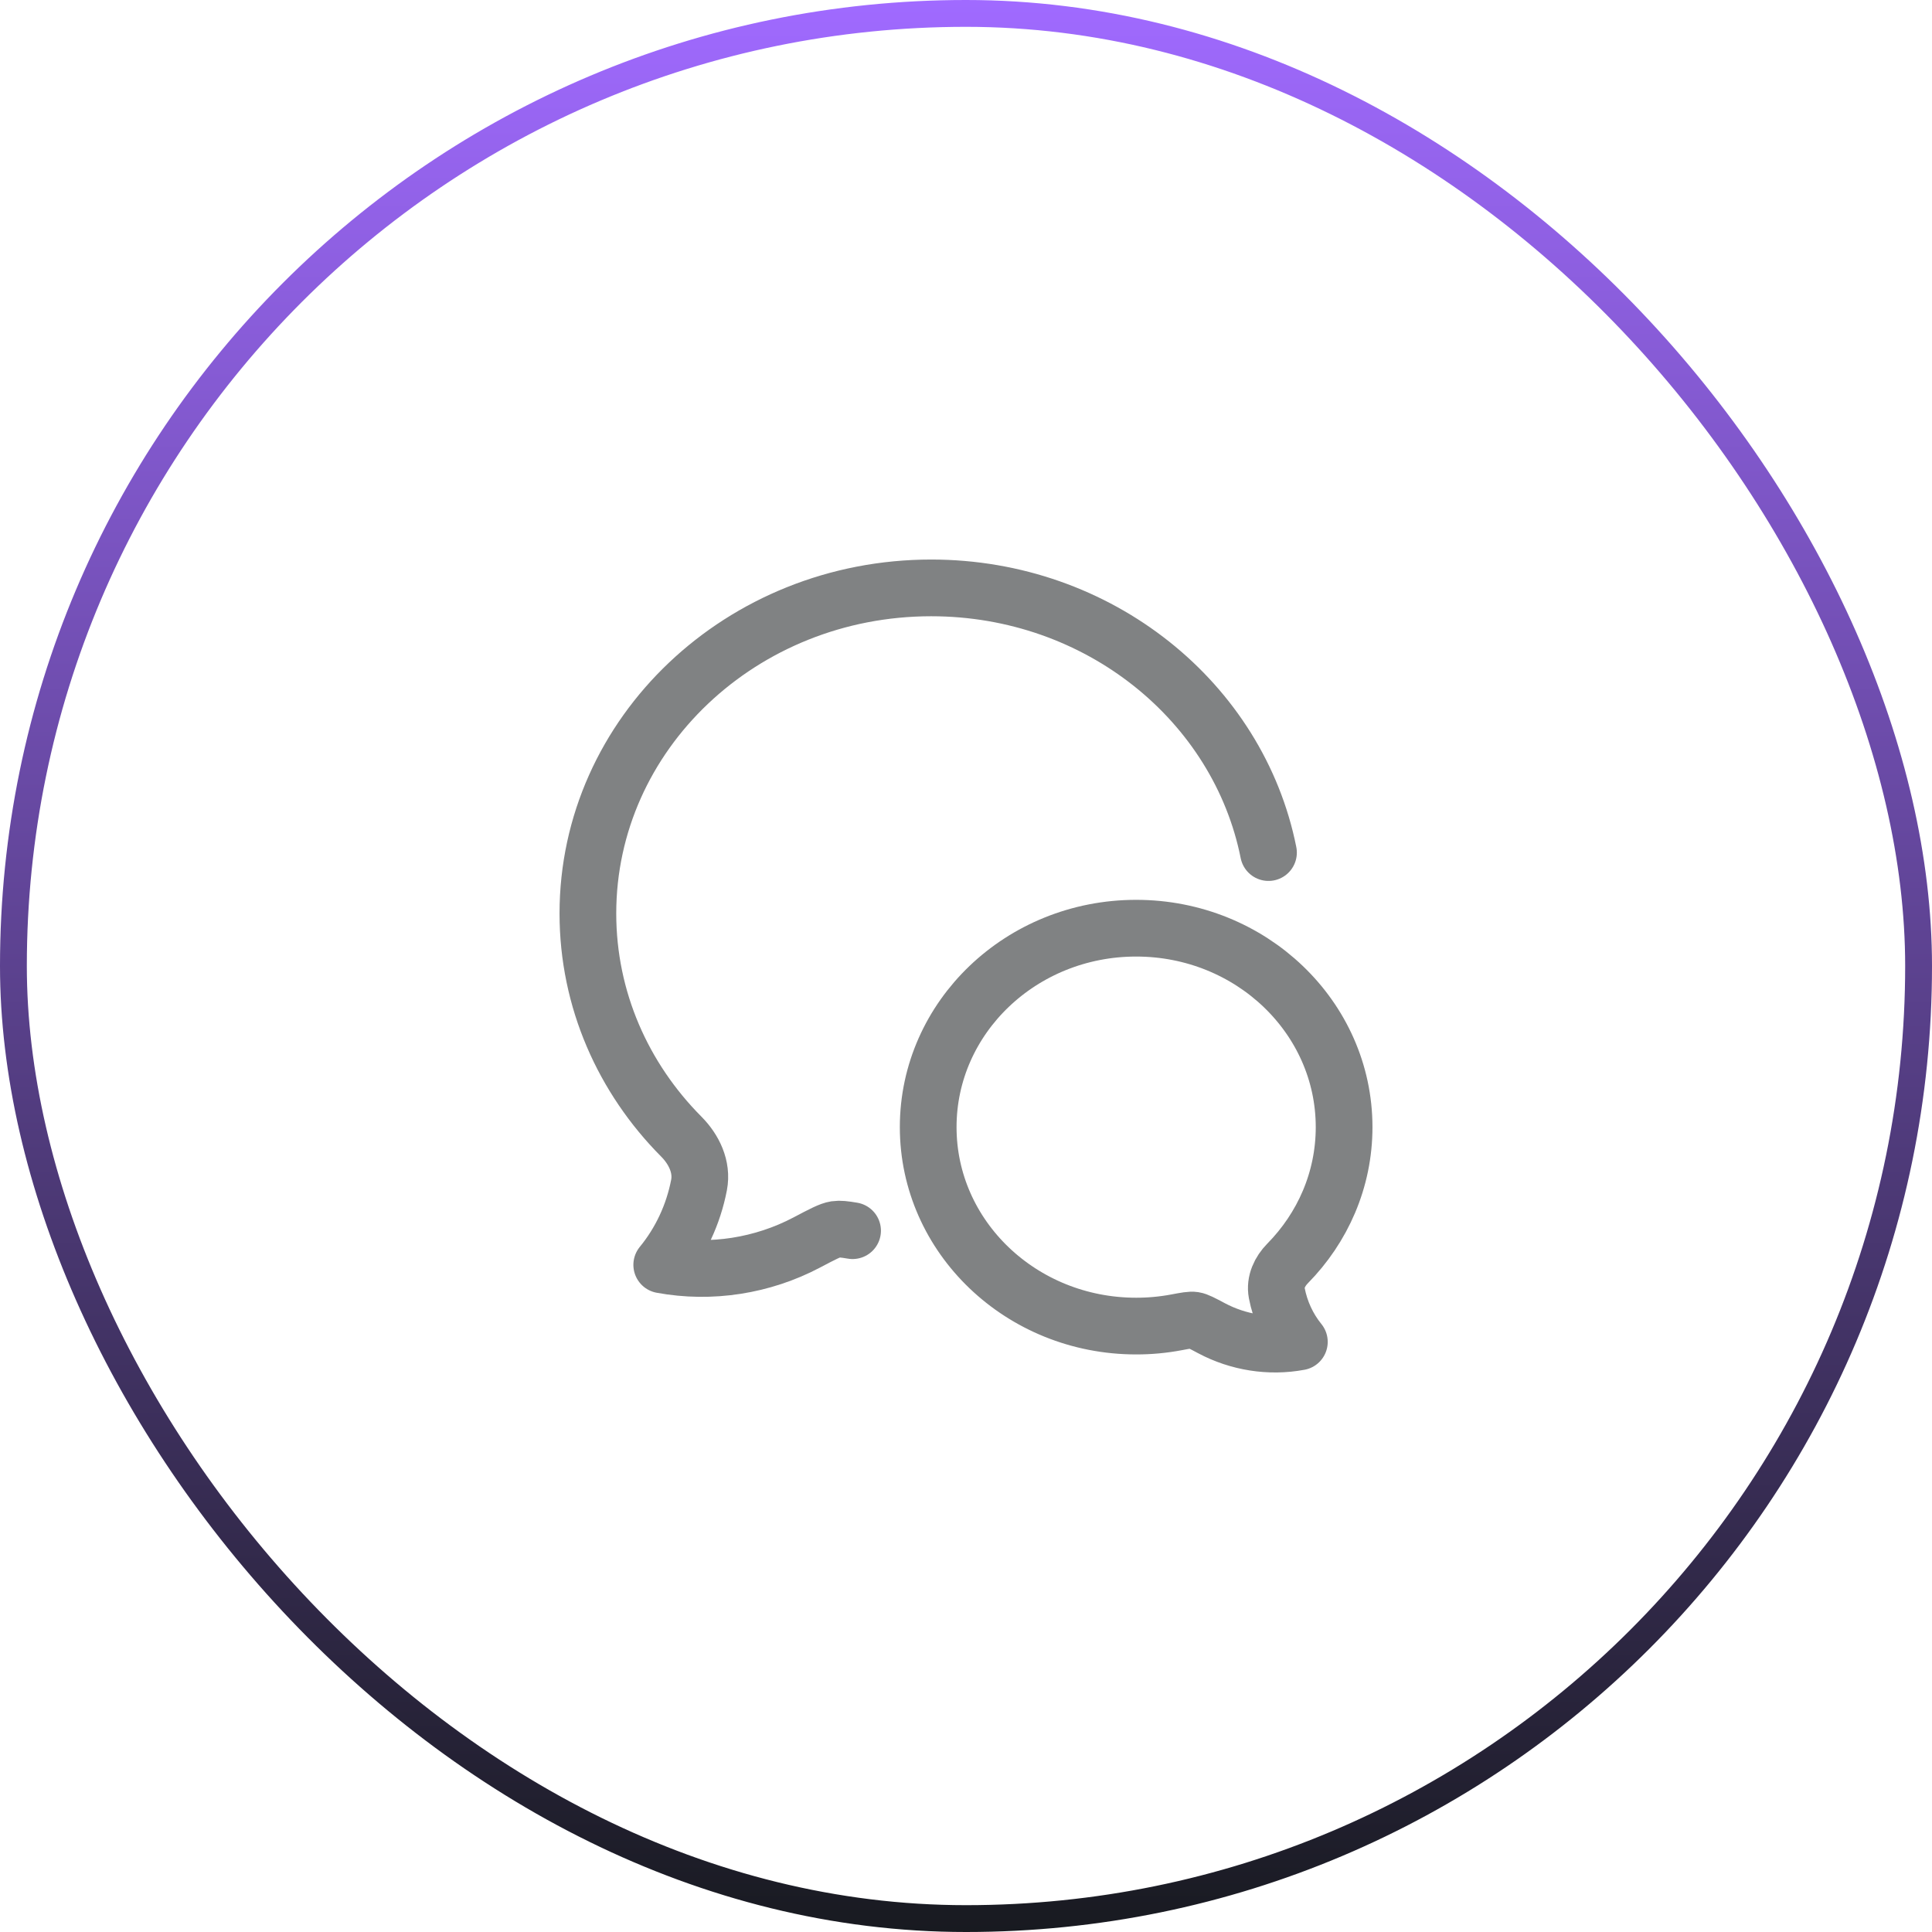 <svg width="144" height="144" viewBox="0 0 144 144" fill="none" xmlns="http://www.w3.org/2000/svg">
<rect x="1" y="1" width="142" height="142" rx="71" stroke="url(#paint0_linear_2101_2123)" stroke-width="2"/>
<path d="M94.546 63.546C92.305 52.314 81.9 43.818 69.406 43.818C55.276 43.818 43.818 54.683 43.818 68.083C43.818 74.521 46.462 80.371 50.775 84.712C51.725 85.668 52.359 86.974 52.103 88.318C51.681 90.516 50.724 92.566 49.322 94.274C53.009 94.954 56.843 94.342 60.13 92.609C61.292 91.996 61.873 91.69 62.283 91.628C62.57 91.584 62.944 91.625 63.546 91.728" stroke="#808283" stroke-width="4.227" stroke-linecap="round" stroke-linejoin="round"/>
<path d="M69.182 84.01C69.182 92.199 76.122 98.838 84.682 98.838C85.688 98.84 86.692 98.747 87.68 98.561C88.392 98.427 88.748 98.361 88.996 98.399C89.244 98.436 89.597 98.624 90.3 98.998C92.292 100.057 94.614 100.431 96.847 100.016C95.999 98.972 95.419 97.719 95.163 96.376C95.008 95.555 95.392 94.757 95.967 94.172C98.58 91.519 100.182 87.945 100.182 84.01C100.182 75.821 93.241 69.182 84.682 69.182C76.122 69.182 69.182 75.821 69.182 84.01Z" stroke="#808283" stroke-width="4.227" stroke-linejoin="round"/>
<defs>
<linearGradient id="paint0_linear_2101_2123" x1="72" y1="144" x2="72" y2="0" gradientUnits="userSpaceOnUse">
<stop stop-color="#181A20"/>
<stop offset="1" stop-color="#A06AFF"/>
</linearGradient>
</defs>
</svg>
